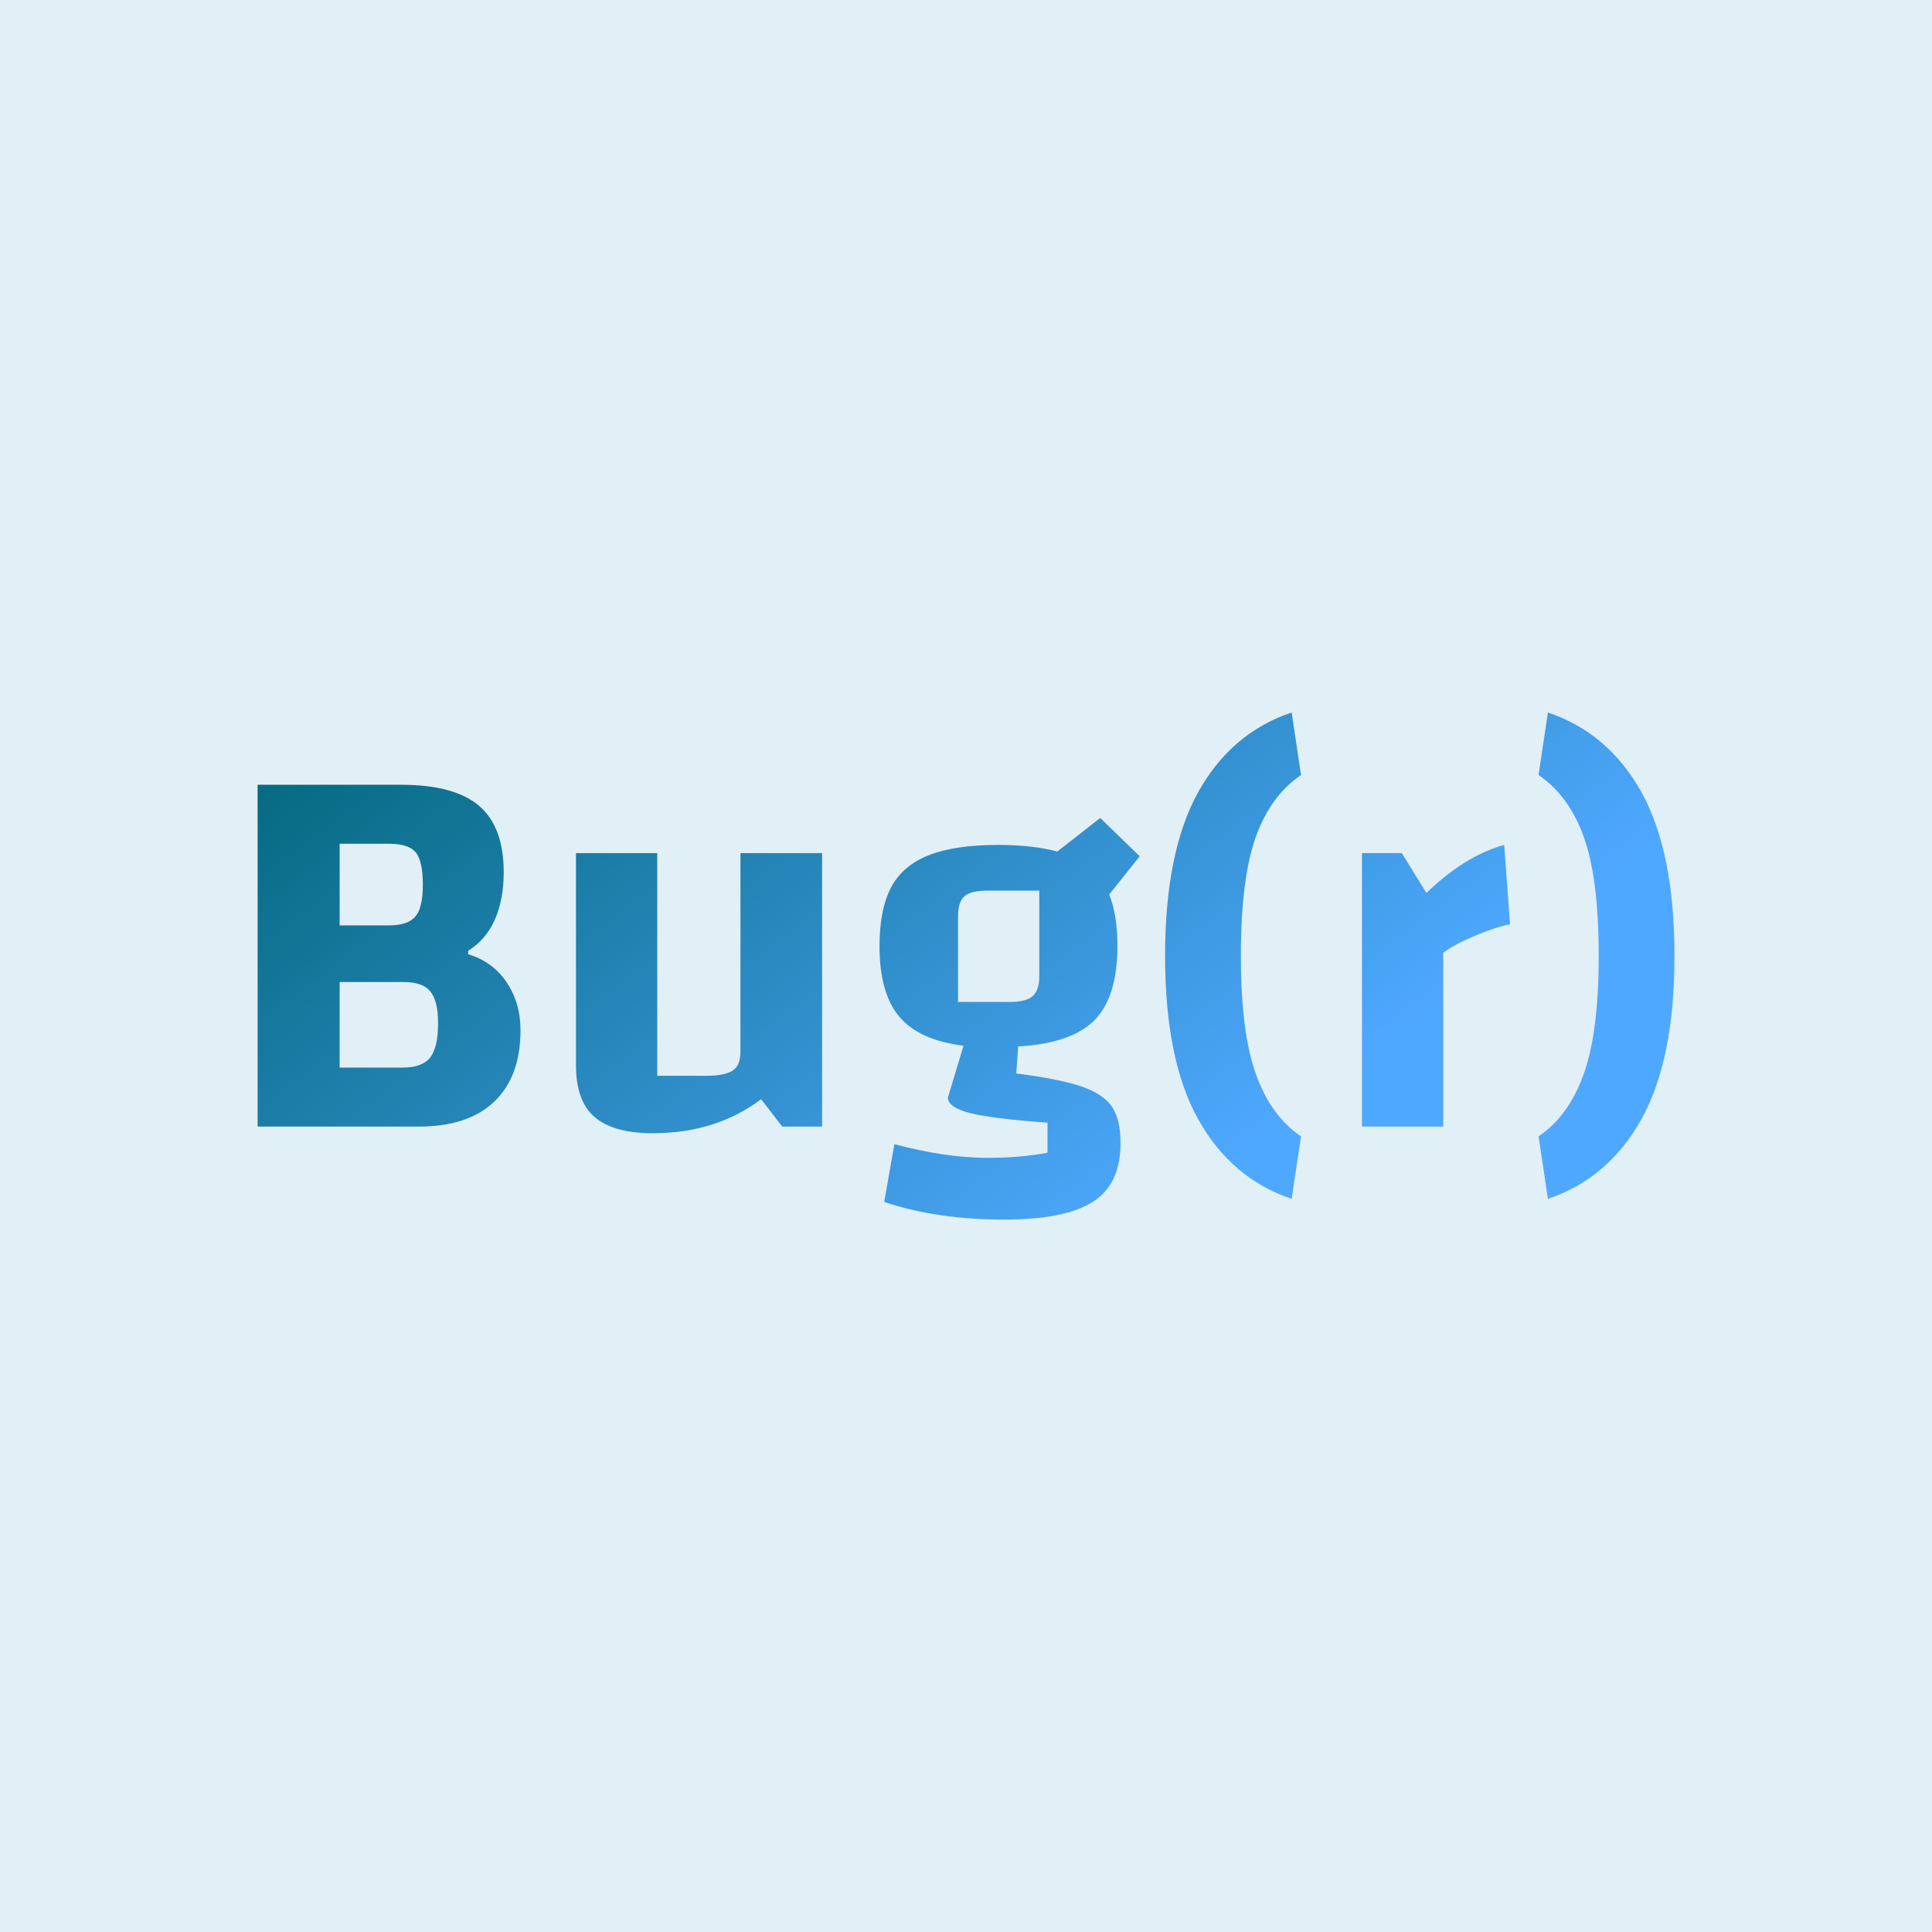<svg data-v-fde0c5aa="" xmlns="http://www.w3.org/2000/svg" viewBox="0 0 300 300" class="font"><!----><defs data-v-fde0c5aa=""><!----></defs><rect data-v-fde0c5aa="" fill="#E1EFF7" x="0" y="0" width="300px" height="300px" class="logo-background-square"></rect><defs data-v-fde0c5aa=""><linearGradient data-v-fde0c5aa="" gradientTransform="rotate(25)" id="4d861cc2-84a0-40ab-b7fa-b9e94150a9b4" x1="0%" y1="0%" x2="100%" y2="0%"><stop data-v-fde0c5aa="" offset="0%" stop-color="#006678" stop-opacity="1"></stop><stop data-v-fde0c5aa="" offset="100%" stop-color="#4FA8FF" stop-opacity="1"></stop></linearGradient></defs><g data-v-fde0c5aa="" id="3743503b-eb4c-4f80-b255-e00ae144d84a" fill="url(#4d861cc2-84a0-40ab-b7fa-b9e94150a9b4)" transform="matrix(6.066,0,0,6.066,34.056,70.722)"><path d="M6.37 12.77L6.37 12.77Q6.99 12.95 7.35 13.48L7.35 13.48L7.35 13.48Q7.71 14.01 7.71 14.71L7.71 14.71L7.71 14.71Q7.71 15.90 7.04 16.54L7.04 16.54L7.04 16.54Q6.37 17.18 5.11 17.18L5.11 17.18L0.98 17.18L0.98 8.43L4.65 8.43L4.65 8.43Q6.02 8.43 6.65 8.97L6.65 8.97L6.65 8.97Q7.28 9.51 7.28 10.67L7.28 10.67L7.28 10.67Q7.28 11.37 7.05 11.89L7.05 11.89L7.05 11.89Q6.82 12.40 6.37 12.68L6.37 12.68L6.37 12.77ZM5.21 10.99L5.21 10.99Q5.21 10.39 5.03 10.16L5.03 10.16L5.03 10.16Q4.84 9.94 4.35 9.94L4.35 9.94L3.08 9.94L3.08 12.03L4.34 12.03L4.34 12.03Q4.83 12.03 5.02 11.80L5.02 11.80L5.02 11.80Q5.21 11.58 5.21 10.99L5.21 10.99ZM4.70 15.67L4.70 15.67Q5.19 15.67 5.40 15.41L5.40 15.41L5.40 15.41Q5.60 15.15 5.60 14.53L5.60 14.53L5.60 14.53Q5.60 13.96 5.40 13.72L5.40 13.72L5.40 13.72Q5.21 13.48 4.72 13.48L4.72 13.48L3.08 13.48L3.08 15.67L4.70 15.67ZM15.43 10.18L15.43 17.18L14.41 17.18L13.87 16.48L13.87 16.48Q12.71 17.35 11.10 17.35L11.10 17.35L11.10 17.35Q10.08 17.35 9.60 16.93L9.60 16.93L9.60 16.93Q9.13 16.52 9.13 15.61L9.13 15.61L9.13 10.18L11.21 10.18L11.21 15.88L12.46 15.88L12.46 15.88Q12.95 15.88 13.15 15.74L13.15 15.74L13.15 15.74Q13.34 15.61 13.34 15.27L13.34 15.27L13.34 10.18L15.43 10.18ZM20.40 15.82L20.40 15.82Q21.50 15.96 22.06 16.15L22.06 16.15L22.06 16.15Q22.62 16.34 22.85 16.67L22.85 16.67L22.85 16.67Q23.07 17.00 23.07 17.60L23.07 17.60L23.07 17.60Q23.07 18.65 22.37 19.10L22.37 19.10L22.37 19.10Q21.67 19.56 20.08 19.56L20.08 19.56L20.08 19.56Q18.37 19.56 17.02 19.11L17.02 19.11L17.28 17.63L17.28 17.63Q18.59 17.98 19.67 17.98L19.67 17.98L19.67 17.98Q20.51 17.98 21.20 17.85L21.20 17.85L21.20 17.08L21.20 17.08Q19.82 16.98 19.24 16.84L19.24 16.84L19.24 16.84Q18.65 16.69 18.65 16.44L18.65 16.44L19.05 15.11L19.05 15.11Q17.91 14.97 17.40 14.36L17.40 14.36L17.40 14.36Q16.90 13.76 16.90 12.56L16.90 12.56L16.90 12.56Q16.90 11.62 17.20 11.05L17.20 11.05L17.20 11.05Q17.50 10.49 18.17 10.23L18.17 10.23L18.17 10.23Q18.83 9.97 19.94 9.97L19.94 9.97L19.94 9.97Q20.83 9.97 21.45 10.14L21.45 10.14L22.55 9.28L23.56 10.26L22.78 11.24L22.78 11.24Q22.99 11.76 22.99 12.56L22.99 12.56L22.99 12.56Q22.99 13.86 22.40 14.46L22.40 14.46L22.40 14.46Q21.81 15.05 20.45 15.13L20.45 15.13L20.40 15.82ZM18.91 11.80L18.91 13.99L20.23 13.99L20.23 13.99Q20.65 13.99 20.82 13.84L20.82 13.84L20.82 13.84Q20.99 13.69 20.99 13.33L20.99 13.33L20.99 11.14L19.66 11.14L19.66 11.14Q19.24 11.14 19.08 11.28L19.08 11.28L19.08 11.28Q18.91 11.42 18.91 11.80L18.91 11.80ZM27.45 19.03L27.45 19.03Q25.90 18.51 25.05 16.98L25.05 16.98L25.05 16.98Q24.21 15.46 24.21 12.81L24.21 12.81L24.21 12.81Q24.21 10.16 25.05 8.63L25.05 8.63L25.05 8.63Q25.90 7.10 27.45 6.58L27.45 6.58L27.69 8.18L27.69 8.18Q26.91 8.71 26.53 9.77L26.53 9.77L26.53 9.77Q26.15 10.84 26.15 12.81L26.15 12.81L26.15 12.81Q26.15 14.78 26.54 15.85L26.54 15.85L26.54 15.85Q26.92 16.91 27.69 17.43L27.69 17.43L27.45 19.03ZM30.27 10.18L30.90 11.20L30.90 11.20Q31.88 10.25 32.89 9.97L32.89 9.97L33.04 12.00L33.04 12.00Q32.65 12.08 32.13 12.30L32.13 12.30L32.13 12.30Q31.61 12.52 31.33 12.73L31.33 12.73L31.33 17.18L29.25 17.18L29.25 10.18L30.27 10.18ZM34.01 19.03L33.77 17.43L33.77 17.43Q34.54 16.91 34.92 15.85L34.92 15.85L34.92 15.85Q35.31 14.78 35.31 12.81L35.31 12.81L35.31 12.81Q35.31 10.84 34.93 9.77L34.93 9.77L34.93 9.77Q34.55 8.71 33.77 8.18L33.77 8.18L34.01 6.58L34.01 6.58Q35.56 7.10 36.41 8.63L36.41 8.63L36.41 8.63Q37.25 10.16 37.25 12.81L37.25 12.81L37.25 12.81Q37.25 15.46 36.41 16.98L36.41 16.98L36.41 16.98Q35.56 18.51 34.01 19.03L34.01 19.03Z"></path></g><!----><!----></svg>